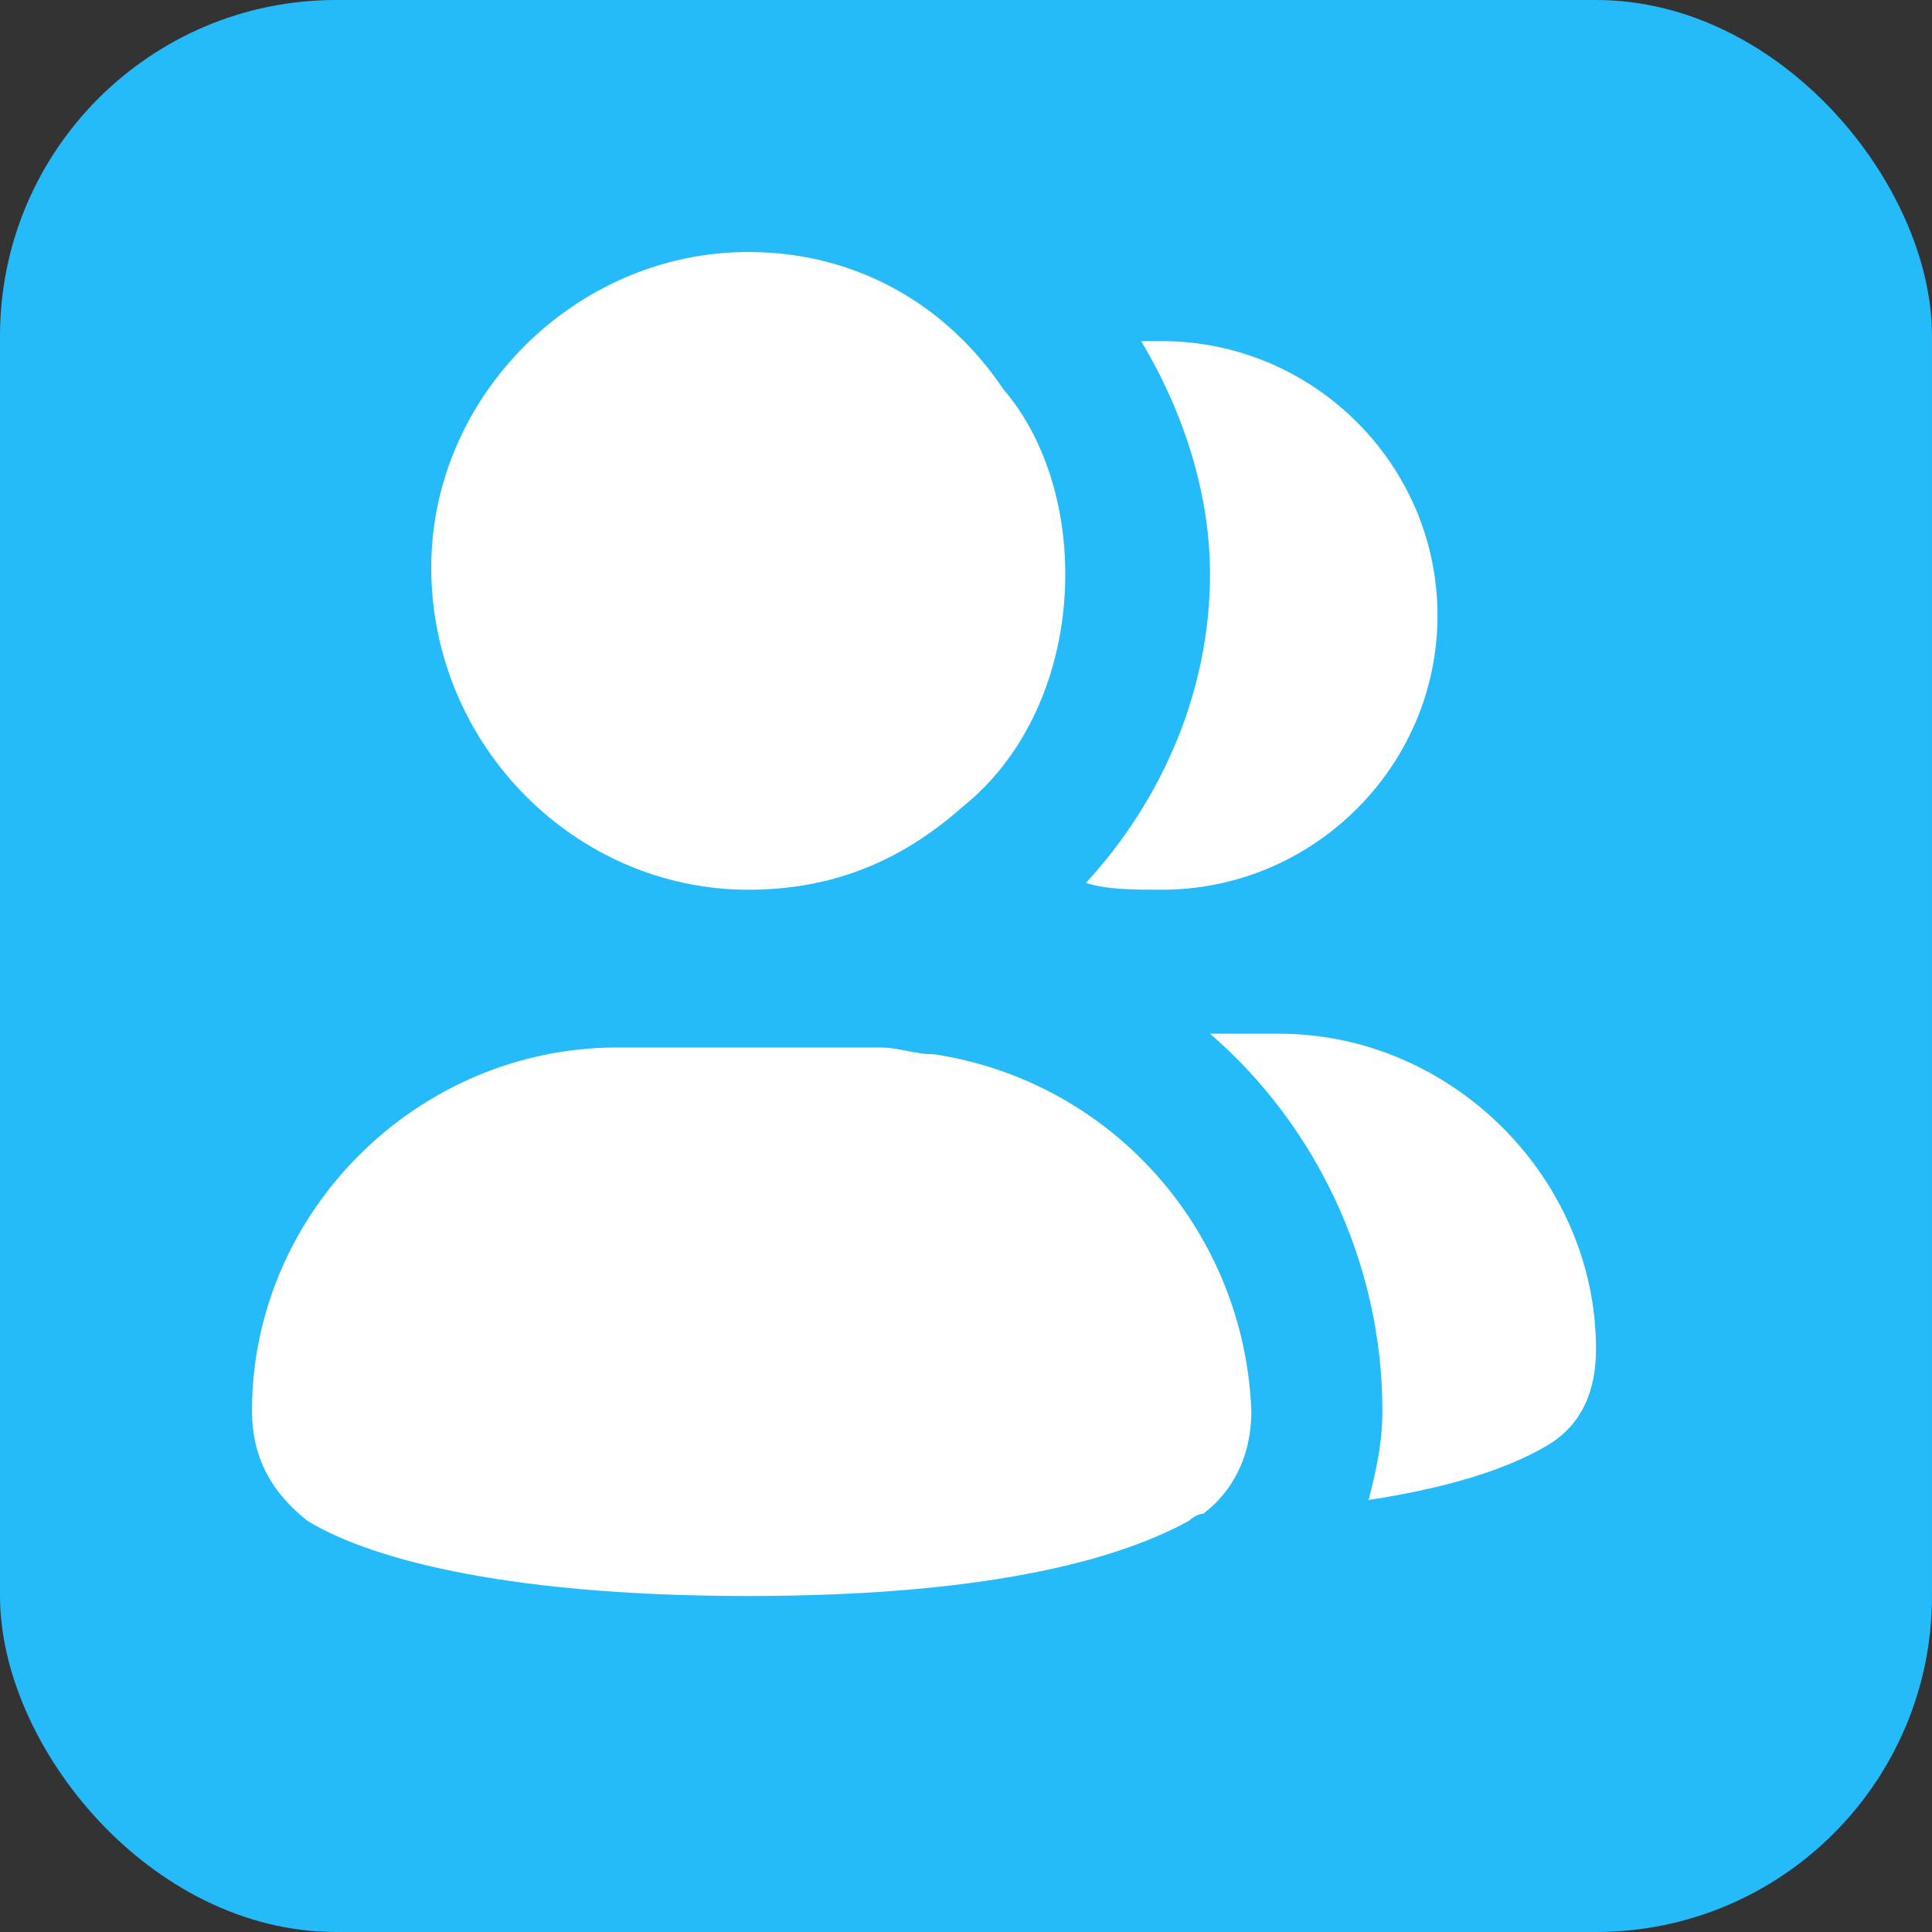 <svg width="23" height="23" viewBox="0 0 23 23" fill="none" xmlns="http://www.w3.org/2000/svg">
<rect x="0" y="0" width="23" height="23" fill="#333333" stroke="none"/>
<rect width="23" height="23" rx="4" fill="#25BAFA"/>
<path d="M13.831 10.592C15.636 10.592 17.113 9.122 17.113 7.327C17.113 5.531 15.636 4.061 13.831 4.061C13.749 4.061 13.667 4.061 13.585 4.061C14.077 4.878 14.405 5.857 14.405 6.837C14.405 8.225 13.831 9.531 12.928 10.51C13.174 10.592 13.502 10.592 13.831 10.592Z" fill="white"/>
<path d="M15.226 12.306H14.405C15.636 13.367 16.457 15 16.457 16.796C16.457 17.204 16.375 17.53 16.293 17.857C17.359 17.694 18.016 17.449 18.426 17.204C18.836 16.959 19 16.551 19 16.061C19 14.02 17.277 12.306 15.226 12.306Z" fill="white"/>
<path d="M8.908 10.592C9.893 10.592 10.713 10.265 11.451 9.612C12.272 8.959 12.682 7.898 12.682 6.837C12.682 6.02 12.436 5.204 11.944 4.633C11.287 3.653 10.221 3 8.908 3C6.857 3 5.134 4.714 5.134 6.755C5.134 8.878 6.857 10.592 8.908 10.592Z" fill="white"/>
<path d="M11.123 12.551C10.877 12.551 10.713 12.47 10.467 12.47H7.349C4.969 12.47 3 14.429 3 16.796C3 17.367 3.246 17.776 3.656 18.102C4.313 18.51 5.872 19 8.908 19C11.944 19 13.42 18.51 14.159 18.102C14.159 18.102 14.241 18.021 14.323 18.021C14.651 17.776 14.897 17.367 14.897 16.796C14.815 14.674 13.256 12.878 11.123 12.551Z" fill="white"/>
</svg>
